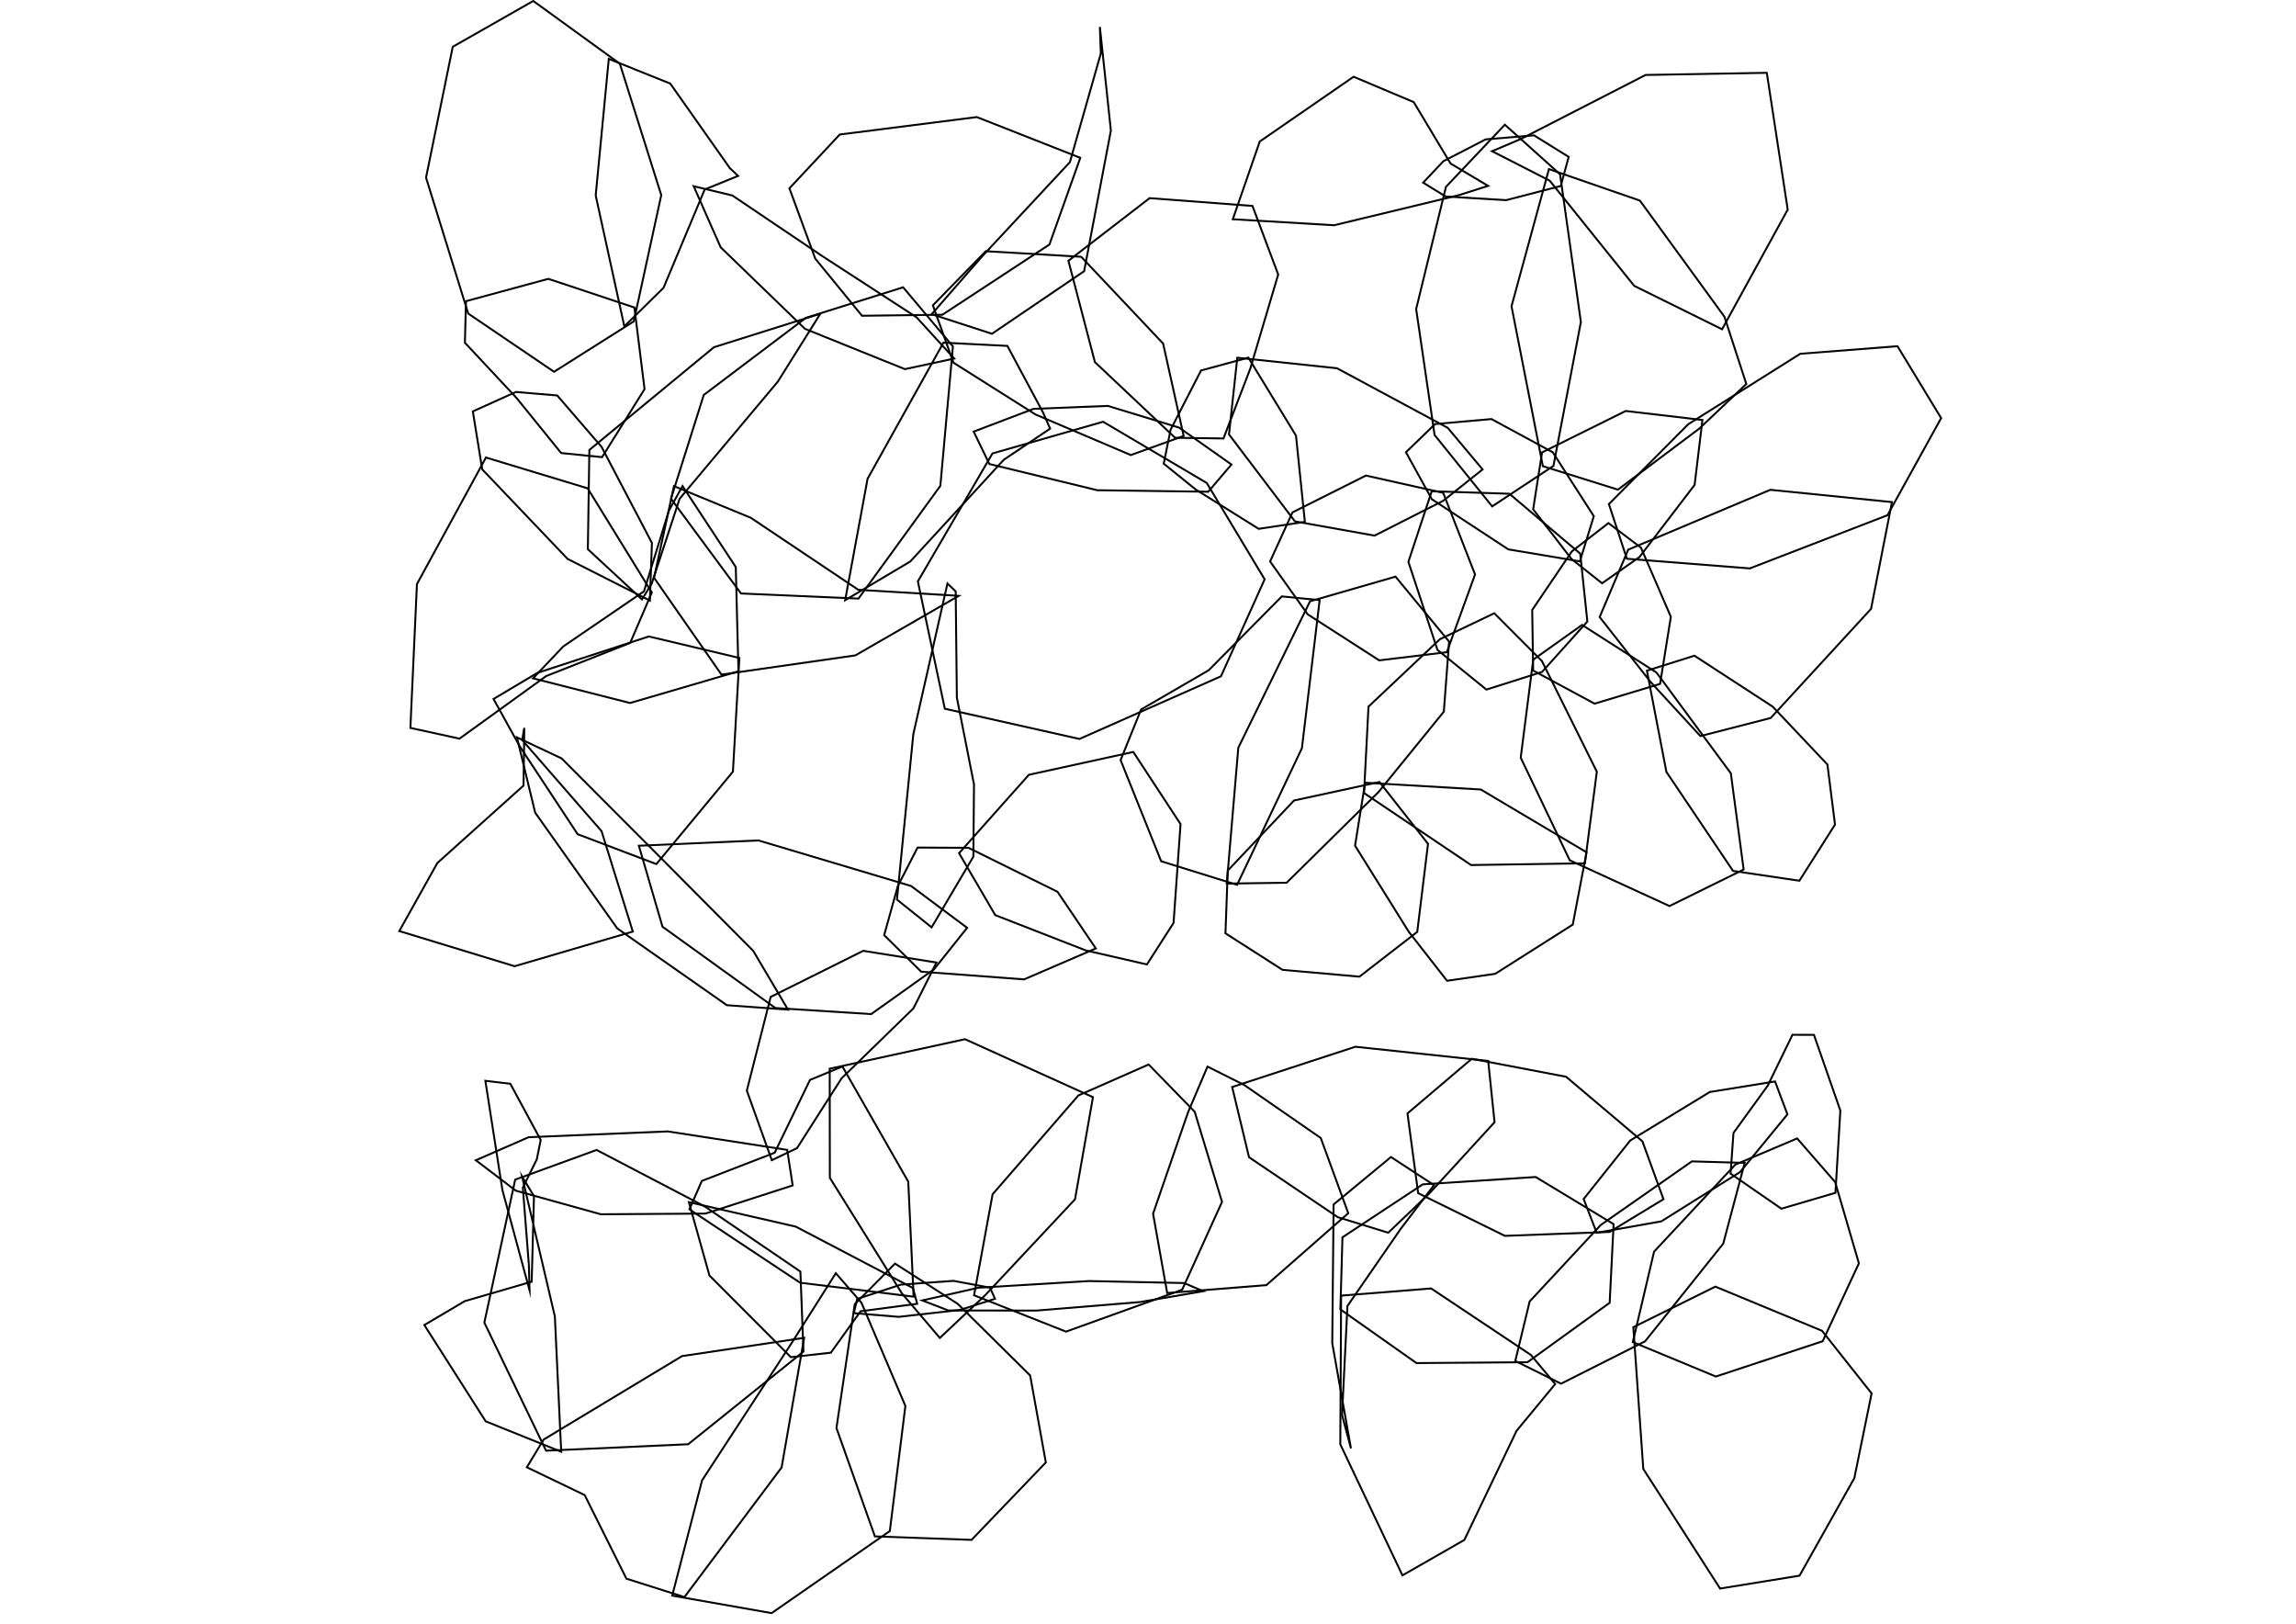 <?xml version="1.0"?>
<!DOCTYPE svg PUBLIC '-//W3C//DTD SVG 1.0//EN'
          'http://www.w3.org/TR/2001/REC-SVG-20010904/DTD/svg10.dtd'>
<svg xmlns:xlink="http://www.w3.org/1999/xlink" style="fill-opacity:1; color-rendering:auto; color-interpolation:auto; text-rendering:auto; stroke:black; stroke-linecap:square; stroke-miterlimit:10; shape-rendering:auto; stroke-opacity:1; fill:black; stroke-dasharray:none; font-weight:normal; stroke-width:1; font-family:'Dialog'; font-style:normal; stroke-linejoin:miter; font-size:12px; stroke-dashoffset:0; image-rendering:auto;" width="1188" height="840" xmlns="http://www.w3.org/2000/svg"
><!--Generated by the Batik Graphics2D SVG Generator--><defs id="genericDefs"
  /><g
  ><g style="stroke-linecap:round;"
    ><path style="fill:none;" d="M342.153 100.948 L327.932 166.269 L286.675 192.339 L242.266 162.22 L220.437 91.889 L234.258 24.212 L275.916 0.498 L320.724 32.973 Z"
    /></g
    ><g style="stroke-linecap:round;"
    ><path style="fill:none;" d="M381.911 91.006 L364.626 98.02 L343.321 148.902 L323.041 168.836 L308.226 101.134 L314.993 30.465 L346.815 43.237 L377.614 86.958 Z"
      /><path style="fill:none;" d="M543 126.495 L487.627 162.823 L446.025 163.357 L421.824 133.785 L408.464 97.429 L434.507 69.587 L505.438 60.566 L558.967 81.653 Z"
      /><path style="fill:none;" d="M574.796 67.559 L560.952 140.302 L513.259 172.668 L482.065 162.562 L508.051 132.771 L553.587 83.879 L569.588 27.661 L569.091 13.915 Z"
      /><path style="fill:none;" d="M769.972 96.156 L754.788 100.978 L690.304 116.523 L637.886 113.413 L651.831 73.198 L700.379 39.706 L731.499 52.83 L750.553 84.609 Z"
      /><path style="fill:none;" d="M811.673 81.166 L807.572 96.213 L779.344 103.543 L748.004 101.665 L736.387 94.481 L746.822 83.397 L768.716 72.104 L793.723 70.019 Z"
      /><path style="fill:none;" d="M925.007 108.433 L891.031 170.348 L845.58 147.885 L801.854 93.467 L772.042 78.235 L787.032 71.847 L851.469 38.783 L914.182 37.674 Z"
      /><path style="fill:none;" d="M333.504 201.31 L311.529 236.501 L290.356 234.368 L267.235 205.843 L240.557 177.315 L241.103 155.815 L283.706 144.257 L328.257 159.092 Z"
      /><path style="fill:none;" d="M474.255 164.165 L493.736 185.485 L468.21 190.967 L416.533 170.134 L372.882 127.926 L358.922 96.332 L378.927 101.124 L425.082 132.231 Z"
      /><path style="fill:none;" d="M601.823 177.733 L612.452 225.528 L585.102 235.418 L535.776 214.418 L493.349 187.639 L482.693 157.959 L510.07 129.955 L559.423 132.84 Z"
      /><path style="fill:none;" d="M661.362 142.02 L646.899 190.778 L633.051 226.833 L608.01 226.474 L566.522 187.319 L552.812 134.896 L594.833 102.505 L648.048 106.53 Z"
      /><path style="fill:none;" d="M817.983 166.589 L803.785 241.033 L772.078 261.967 L742.297 225.067 L732.748 159.887 L748.163 96.67 L778.653 64.509 L807.217 90.182 Z"
      /><path style="fill:none;" d="M903.586 198.647 L879.327 221.659 L837.151 253.313 L798.306 241.169 L782.088 158.445 L801.456 87.496 L848.524 103.78 L892.26 163.86 Z"
      /><path style="fill:none;" d="M337.324 280.894 L336.26 310.698 L293.673 289.142 L249.515 242.818 L244.656 212.828 L266.939 202.775 L288.307 204.581 L311.246 231.155 Z"
      /><path style="fill:none;" d="M402.46 197.439 L351.663 257.975 L337.2 301.949 L332.176 310.092 L304.168 284.128 L304.948 232.773 L369.428 179.618 L424.468 162.293 Z"
      /><path style="fill:none;" d="M486.56 251.333 L444.201 309.671 L383.408 307.028 L347.184 257.992 L364.137 204.329 L416.947 164.434 L467.288 148.635 L493.062 179.228 Z"
      /><path style="fill:none;" d="M543.356 221.747 L519.426 237.807 L471.014 290.476 L437.315 310.478 L448.904 247.674 L488.157 177.275 L521.246 178.945 L539.622 213.281 Z"
      /><path style="fill:none;" d="M637.182 240.31 L625.162 254.394 L567.731 253.608 L511.916 240.049 L503.797 223.294 L534.745 211.523 L573.247 209.996 L610.134 221.242 Z"
      /><path style="fill:none;" d="M670.577 225.374 L675.167 269.981 L651.268 273.587 L618.635 253.197 L602.139 239.873 L605.688 222.302 L621.449 191.66 L645.943 185.014 Z"
      /><path style="fill:none;" d="M767.128 242.85 L746.744 259.074 L711.242 277.089 L670.045 269.746 L635.911 224.749 L640.21 185.053 L691.798 190.51 L749.08 221.325 Z"
      /><path style="fill:none;" d="M824.673 267.041 L817.452 290.422 L780.428 284.206 L740.85 258.247 L727.467 233.964 L742.555 219.369 L771.713 216.799 L803.424 233.971 Z"
      /><path style="fill:none;" d="M876.827 250.868 L848.31 288.156 L828.941 301.744 L813.156 289.227 L793.291 263.489 L797.894 234.055 L841.177 212.613 L880.877 217.276 Z"
      /><path style="fill:none;" d="M1004.39 216.303 L976.631 266.531 L905.38 294.057 L841.774 289.063 L832.473 260.782 L873.525 219.473 L931.483 183.028 L981.796 179.102 Z"
      /><path style="fill:none;" d="M326.087 332.589 L282.58 349.756 L237.75 382.129 L212.344 376.575 L215.731 302.179 L251.44 236.69 L304.067 252.639 L337.271 306.516 Z"
      /><path style="fill:none;" d="M380.699 293.351 L382.094 347.287 L325.995 363.691 L275.794 350.927 L291.425 334.444 L333.204 305.926 L346.129 264.105 L353.157 251.452 Z"
      /><path style="fill:none;" d="M492.648 308.036 L496.027 308.275 L442.58 339.057 L373.289 348.992 L338.42 298.9 L348.724 251.484 L388.488 267.878 L444.096 305.121 Z"
      /><path style="fill:none;" d="M654.358 299.704 L631.763 349.862 L558.526 382.29 L488.872 366.652 L474.926 300.772 L513.534 234.578 L570.758 218.186 L624.399 249.858 Z"
      /><path style="fill:none;" d="M763.221 297.174 L748.62 337.405 L713.64 341.625 L676.643 317.843 L657.171 290.472 L668.76 265.063 L706.751 246.021 L746.76 254.98 Z"
      /><path style="fill:none;" d="M821.331 321.534 L797.892 347.607 L769.093 356.748 L743.773 336.215 L728.729 290.647 L740.808 254.127 L780.966 255.434 L817.647 286.415 Z"
      /><path style="fill:none;" d="M864.532 319.089 L858.971 353.801 L825.078 364.034 L793.286 346.904 L792.797 315.559 L813.318 285.247 L832.251 270.613 L849.082 283.342 Z"
      /><path style="fill:none;" d="M968.131 314.98 L916.184 371.451 L879.822 380.792 L854.058 352.82 L827.693 319.21 L842.461 284.361 L916.001 253.398 L978.944 259.748 Z"
      /><path style="fill:none;" d="M379.23 399.212 L339.608 447.022 L298.881 431.565 L268.94 386.144 L255.36 361.615 L278.06 348.098 L335.709 329.262 L382.572 340.39 Z"
      /><path style="fill:none;" d="M503.971 405.862 L503.64 443.185 L482.05 479.741 L464.105 465.393 L472.57 379.821 L490.233 301.876 L494.491 305.941 L495.105 360.911 Z"
      /><path style="fill:none;" d="M673.641 387.057 L640.092 457.774 L600.811 445.561 L579.819 393.216 L590.424 367.046 L625.403 346.738 L663.254 308.543 L682.815 310.479 Z"
      /><path style="fill:none;" d="M747.068 368.163 L713.186 409.848 L665.72 456.668 L634.761 457.109 L640.728 386.823 L677.842 311.071 L722.076 298.317 L749.804 331.943 Z"
      /><path style="fill:none;" d="M826.238 399.223 L820.064 446.627 L761.164 447.524 L705.778 410.267 L708.091 365.558 L745.008 330.709 L773.165 317.256 L797.807 341.958 Z"
      /><path style="fill:none;" d="M895.573 400.065 L902.203 449.829 L863.834 468.735 L812.212 445.046 L786.846 391.972 L793.325 341.269 L818.585 323.301 L857.098 347.93 Z"
      /><path style="fill:none;" d="M945.552 395.526 L949.476 426.595 L931.051 455.629 L896.716 450.566 L862.227 399.318 L852.144 346.959 L876.728 339.215 L917.223 365.567 Z"
      /><path style="fill:none;" d="M311.254 429.983 L327.433 481.938 L266.285 499.864 L206.599 481.676 L226.306 446.447 L270.894 406.396 L271.275 376.566 L270.195 382.85 Z"
      /><path style="fill:none;" d="M389.749 491.939 L407.729 522.325 L376.082 520.016 L319.392 480.313 L276.913 420.425 L267.483 381.482 L290.58 392.348 L338.721 440.606 Z"
      /><path style="fill:none;" d="M500.423 479.989 L483.274 501.459 L450.767 524.626 L401.177 521.48 L342.787 479.423 L330.568 437.533 L392.444 434.787 L471.402 458.354 Z"
      /><path style="fill:none;" d="M547.188 461.355 L566.995 490.67 L529.893 506.667 L476.645 502.691 L457.476 483.786 L464.584 458.311 L474.772 438.474 L501.105 438.61 Z"
      /><path style="fill:none;" d="M610.844 426.341 L607.223 477.467 L593.444 498.942 L561.775 491.678 L514.964 473.425 L496.235 441.38 L532.364 400.824 L586.382 389.005 Z"
      /><path style="fill:none;" d="M738.889 436.546 L733.311 482.098 L703.406 505.263 L663.587 501.734 L634.076 482.839 L635.263 450.386 L669.559 414.122 L713.768 404.553 Z"
      /><path style="fill:none;" d="M813.786 478.334 L773.66 503.784 L748.728 507.393 L728.91 482.016 L701.13 437.493 L706.346 404.931 L766.188 408.434 L820.916 440.921 Z"
      /><path style="fill:none;" d="M472.634 521.657 L435.476 557.827 L412.391 593.971 L399.345 600.218 L386.423 564.213 L398.752 515.743 L446.666 491.899 L484.541 497.951 Z"
      /><path style="fill:none;" d="M277.761 599.736 L270.532 614.392 L273.672 654.73 L273.993 667.516 L259.959 615.659 L251.139 559.138 L264.048 560.665 L279.776 589.743 Z"
      /><path style="fill:none;" d="M410.152 613.266 L364.967 627.836 L310.858 628.185 L266.895 615.979 L246.204 600.239 L273.532 588.314 L345.497 585.32 L407.317 594.88 Z"
      /><path style="fill:none;" d="M469.953 611.33 L472.728 670.813 L413.982 663.594 L356.738 625.644 L363.14 610.936 L400.826 596.343 L419.111 558.672 L435.893 551.732 Z"
      /><path style="fill:none;" d="M556.235 620.443 L509.798 670.021 L486.296 692.163 L466.608 669.039 L429.382 609.332 L429.309 552.88 L499.32 537.612 L565.516 567.61 Z"
      /><path style="fill:none;" d="M632.301 621.78 L611.67 667.233 L551.573 688.901 L503.999 670.093 L513.599 617.827 L557.966 566.719 L594.326 550.706 L618.164 575.169 Z"
      /><path style="fill:none;" d="M683.396 588.735 L697.619 627.648 L655.233 664.847 L603.929 668.93 L596.625 627.893 L614.735 575.386 L624.787 551.78 L643.758 561.291 Z"
      /><path style="fill:none;" d="M773.318 580.57 L739.407 617.577 L718.295 637.729 L692.203 629.701 L646.27 598.678 L637.549 562.351 L701.294 541.519 L770.018 548.866 Z"
      /><path style="fill:none;" d="M860.719 620.389 L832.816 637.326 L778.666 639.353 L733.786 617.272 L728.261 576.008 L761.531 547.743 L810.313 557.044 L849.826 590.454 Z"
      /><path style="fill:none;" d="M924.851 576.493 L900.369 606.335 L859.588 631.849 L826.156 637.763 L819.413 620.288 L843.552 589.985 L884.676 564.931 L918.452 559.477 Z"
      /><path style="fill:none;" d="M952.237 574.541 L949.696 617.095 L921.723 625.302 L895.43 607.162 L896.943 586.104 L914.653 561.66 L927.458 535.343 L938.583 535.374 Z"
      /><path style="fill:none;" d="M287.093 681.031 L290.385 751.037 L251.316 735.319 L219.561 685.48 L240.512 673.111 L275.107 663.061 L276.289 618.822 L270.158 608.705 Z"
      /><path style="fill:none;" d="M414.144 657.828 L415.72 699.237 L356.071 747.158 L282.543 750.487 L250.611 684.242 L266.577 610.26 L308.684 594.912 L364.671 624.156 Z"
      /><path style="fill:none;" d="M474.582 674.494 L445.281 678.359 L429.905 699.789 L409.214 702.12 L367.086 659.876 L356.442 621.914 L411.762 634.581 L472.397 666.347 Z"
      /><path style="fill:none;" d="M514.839 671.919 L496.564 677.714 L465.03 681.251 L441.789 679.334 L443.537 671.963 L466.168 664.579 L493.346 662.632 L512.23 666.138 Z"
      /><path style="fill:none;" d="M622.575 667.977 L589.91 673.592 L536.29 678.005 L490.642 677.943 L477.221 672.757 L506.373 666.171 L563.505 662.729 L612.667 663.762 Z"
      /><path style="fill:none;" d="M724.776 635.704 L697.196 675.63 L694.397 732.006 L699.012 749.299 L689.333 694.868 L690.036 623.109 L719.713 598.566 L741.975 613.107 Z"
      /><path style="fill:none;" d="M832.877 673.974 L790.345 704.728 L732.915 705.168 L693.545 677.412 L694.616 640.094 L736.183 612.699 L794.579 608.9 L834.913 633.296 Z"
      /><path style="fill:none;" d="M891.645 643.371 L851.212 693.91 L807.713 715.832 L784.042 704.069 L791.479 673.285 L828.254 633.74 L875.411 600.825 L902.74 601.595 Z"
      /><path style="fill:none;" d="M961.837 653.571 L943.094 693.861 L887.814 712.128 L844.853 694.318 L855.851 647.514 L897.891 602.484 L929.873 588.957 L949.537 611.506 Z"
      /><path style="fill:none;" d="M404.419 759.182 L354.137 826.223 L324.118 816.7 L302.529 773.453 L272.597 759.077 L281.275 744.733 L352.898 701.56 L416.092 692.111 Z"
      /><path style="fill:none;" d="M468.464 727.359 L460.412 792.065 L399.253 834.523 L347.825 825.479 L363.266 765.847 L409.518 694.942 L432.476 658.682 L445.704 673.925 Z"
      /><path style="fill:none;" d="M533.017 711.569 L541.136 756.579 L502.71 796.631 L452.684 794.82 L432.798 738.763 L442.265 674.742 L463.104 653.702 L495.544 674.524 Z"
      /><path style="fill:none;" d="M804.694 716.017 L784.705 740.211 L757.699 796.653 L725.655 814.994 L693.502 747.204 L693.916 670.278 L740.497 666.567 L792.116 700.958 Z"
      /><path style="fill:none;" d="M968.411 720.857 L959.474 764.696 L931.12 815.153 L890.007 821.813 L850.268 759.919 L845.131 686.584 L887.558 665.623 L942.744 688.459 Z"
    /></g
  ></g
></svg
>

